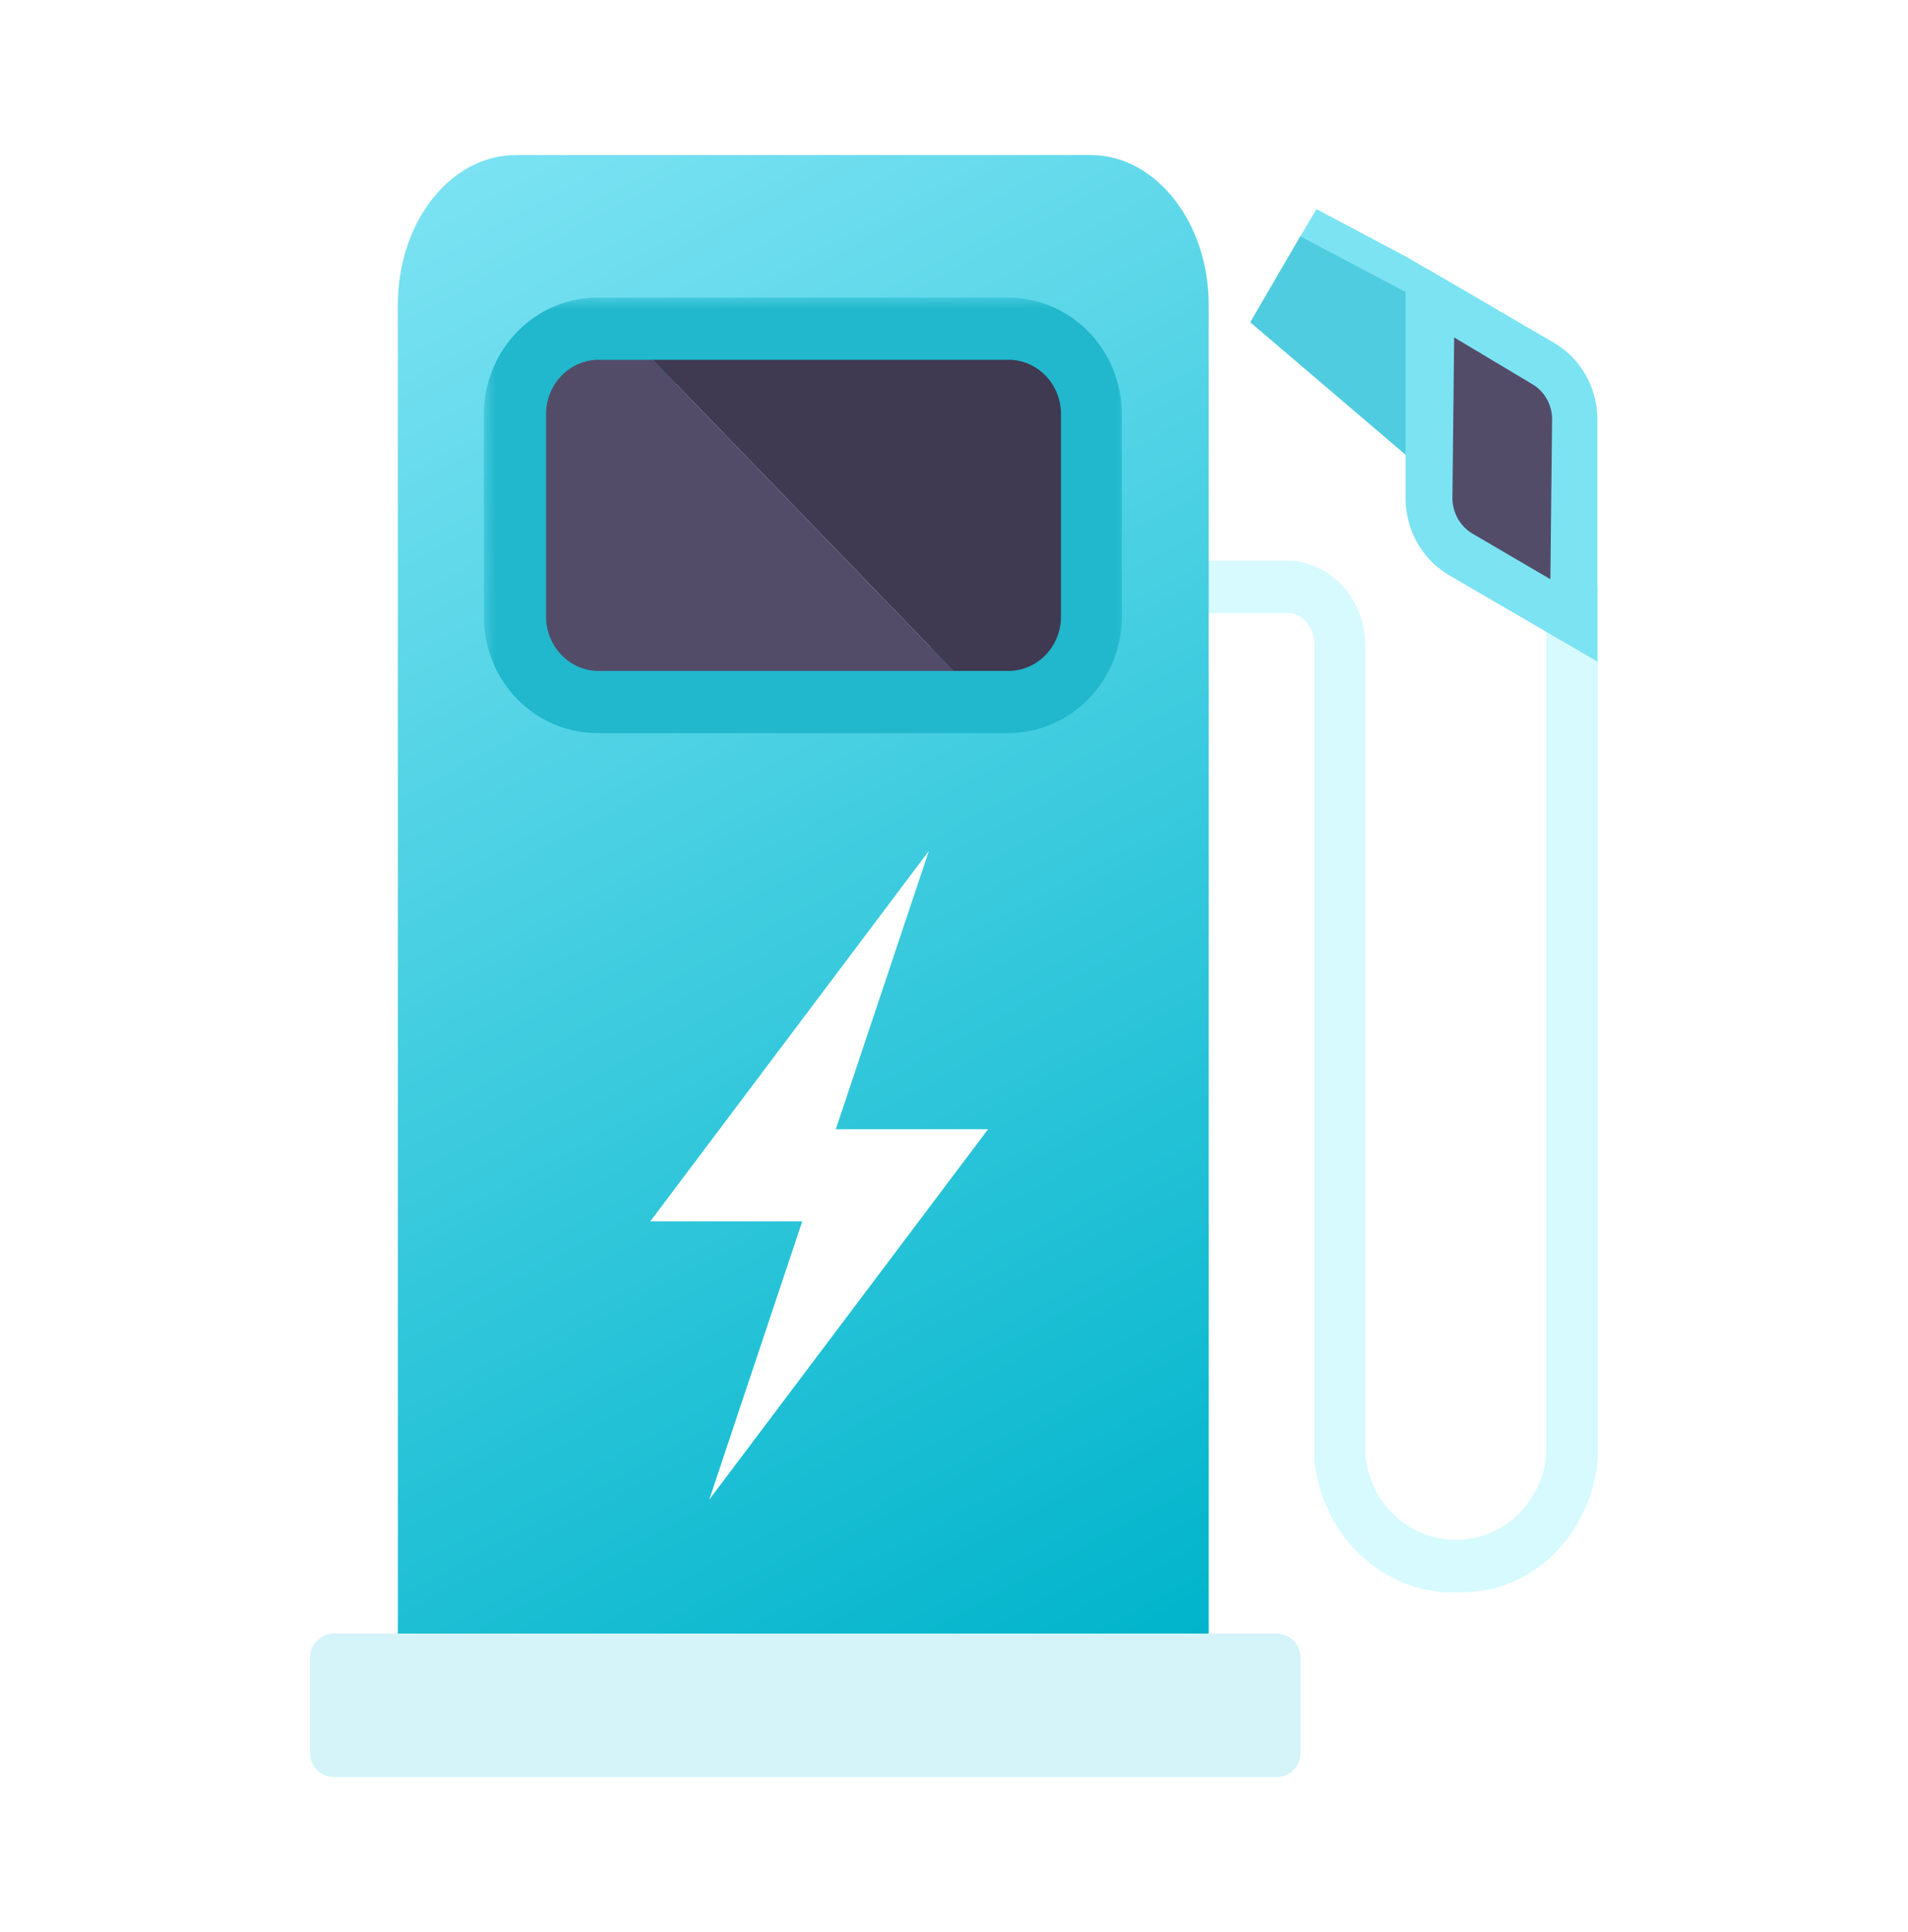 <svg width="80" height="81" viewBox="0 0 80 81" fill="none" xmlns="http://www.w3.org/2000/svg">
<g clip-path="url(#clip0_470_8434)">
<path d="M54.525 9.895L52.42 13.509L59.892 19.881V12.722L54.525 9.895Z" fill="#50CCE0"/>
<path d="M65.931 24.578H64.829V60.909C64.821 61.055 64.803 61.2 64.774 61.342C64.774 61.49 64.707 61.627 64.685 61.776C64.663 61.924 64.586 62.049 64.531 62.186C64.183 63.019 63.567 63.702 62.788 64.117C62.008 64.533 61.113 64.656 60.255 64.466C59.681 64.344 59.143 64.086 58.682 63.712C58.221 63.338 57.85 62.859 57.599 62.311C57.471 62.043 57.375 61.76 57.313 61.468L57.247 61.012V60.784C57.241 60.7 57.241 60.616 57.247 60.533V27.029C57.235 26.234 56.98 25.464 56.519 24.829C56.071 24.229 55.443 23.799 54.734 23.609C54.568 23.546 54.393 23.512 54.216 23.506H53.963H44.188V25.706H53.985C54.047 25.7 54.11 25.7 54.172 25.706C54.437 25.774 54.671 25.935 54.833 26.162C55.012 26.405 55.109 26.701 55.109 27.006V60.51C55.109 60.601 55.109 60.715 55.109 60.841V61.194C55.109 61.434 55.175 61.661 55.219 61.901C55.311 62.363 55.459 62.811 55.66 63.235C56.047 64.102 56.625 64.864 57.349 65.458C58.072 66.052 58.921 66.462 59.825 66.655C60.057 66.655 60.277 66.734 60.509 66.746C60.74 66.757 60.961 66.746 61.17 66.746C61.64 66.755 62.11 66.71 62.569 66.609C63.453 66.384 64.272 65.947 64.961 65.332C65.648 64.707 66.187 63.927 66.537 63.052C66.627 62.841 66.704 62.624 66.768 62.403C66.831 62.181 66.883 61.957 66.923 61.73C66.964 61.508 66.99 61.283 67 61.057V60.704C67.005 60.609 67.005 60.514 67 60.419V24.578H65.931Z" fill="#D7FAFF"/>
<path d="M65.182 14.386L59.892 11.297L59.716 11.206L58.978 10.773L55.198 8.766L54.525 9.906L58.934 12.243V20.884C58.934 21.54 59.103 22.184 59.423 22.751C59.742 23.317 60.2 23.787 60.752 24.11L66.978 27.735V17.59C66.978 16.939 66.812 16.301 66.496 15.738C66.181 15.176 65.728 14.71 65.182 14.386Z" fill="#7CE3F3"/>
<path d="M61.709 22.352C61.46 22.198 61.254 21.979 61.112 21.718C60.969 21.456 60.896 21.161 60.898 20.86L60.971 14.146L64.256 16.11C64.509 16.26 64.719 16.478 64.864 16.74C65.008 17.002 65.082 17.3 65.077 17.602L65.005 24.282L61.709 22.352Z" fill="#524C69"/>
<path fill-rule="evenodd" clip-rule="evenodd" d="M25.101 29.732H33.675H34.777H42.216C43.214 29.748 44.176 29.353 44.893 28.635C45.61 27.917 46.023 26.934 46.04 25.902V17.307C46.023 16.274 45.61 15.292 44.893 14.574C44.176 13.856 43.214 13.461 42.216 13.476H34.744H33.675H25.101C24.105 13.464 23.145 13.86 22.431 14.578C21.716 15.296 21.306 16.276 21.288 17.307V25.902C21.295 26.413 21.4 26.917 21.595 27.385C21.791 27.854 22.074 28.279 22.428 28.634C22.782 28.99 23.2 29.27 23.659 29.458C24.118 29.647 24.608 29.74 25.101 29.732ZM33.675 6.5H21.63C18.897 6.5 16.682 9.304 16.682 12.769V68.492H33.675H34.777H50.679V12.769C50.679 9.349 48.475 6.5 45.731 6.5H34.744H33.675Z" fill="url(#paint0_linear_470_8434)"/>
<path fill-rule="evenodd" clip-rule="evenodd" d="M13 69.48C13 68.928 13.448 68.48 14 68.48H16.681H33.685H34.787H50.029H53.525C54.077 68.48 54.525 68.928 54.525 69.48V73.499C54.525 74.052 54.077 74.499 53.525 74.499H34.787H33.685H14C13.448 74.499 13 74.052 13 73.499V69.48Z" fill="#D4F4F9"/>
<mask id="path-7-outside-1_470_8434" maskUnits="userSpaceOnUse" x="20.287" y="12.476" width="27" height="19" fill="black">
<rect fill="white" x="20.287" y="12.476" width="27" height="19"/>
<path fill-rule="evenodd" clip-rule="evenodd" d="M33.674 13.476H42.215C43.213 13.461 44.175 13.855 44.892 14.574C45.609 15.292 46.022 16.274 46.039 17.306V25.902C46.022 26.934 45.609 27.917 44.892 28.635C44.175 29.353 43.213 29.747 42.215 29.732L35.845 29.732H25.1C24.607 29.74 24.116 29.647 23.658 29.458C23.199 29.27 22.781 28.99 22.427 28.634C22.073 28.279 21.79 27.854 21.594 27.385C21.399 26.916 21.294 26.413 21.287 25.902V17.306C21.305 16.276 21.715 15.295 22.43 14.578C23.144 13.86 24.104 13.464 25.1 13.476H33.674V13.476ZM35.845 15.084H25.1C24.81 15.074 24.52 15.125 24.249 15.232C23.978 15.339 23.729 15.5 23.518 15.707C23.307 15.913 23.138 16.161 23.02 16.436C22.902 16.71 22.837 17.006 22.83 17.306V25.902C22.837 26.202 22.902 26.498 23.02 26.773C23.138 27.047 23.307 27.295 23.518 27.502C23.729 27.708 23.978 27.87 24.249 27.977C24.52 28.084 24.81 28.134 25.1 28.125H33.674V28.125H42.215C42.505 28.134 42.794 28.084 43.066 27.977C43.337 27.87 43.586 27.708 43.797 27.502C44.008 27.295 44.177 27.047 44.295 26.773C44.413 26.498 44.478 26.202 44.485 25.902V17.306C44.478 17.006 44.413 16.71 44.295 16.436C44.177 16.161 44.008 15.913 43.797 15.707C43.586 15.5 43.337 15.339 43.066 15.232C42.794 15.125 42.505 15.074 42.215 15.084L35.845 15.084Z"/>
</mask>
<path fill-rule="evenodd" clip-rule="evenodd" d="M33.674 13.476H42.215C43.213 13.461 44.175 13.855 44.892 14.574C45.609 15.292 46.022 16.274 46.039 17.306V25.902C46.022 26.934 45.609 27.917 44.892 28.635C44.175 29.353 43.213 29.747 42.215 29.732L35.845 29.732H25.1C24.607 29.74 24.116 29.647 23.658 29.458C23.199 29.27 22.781 28.99 22.427 28.634C22.073 28.279 21.79 27.854 21.594 27.385C21.399 26.916 21.294 26.413 21.287 25.902V17.306C21.305 16.276 21.715 15.295 22.43 14.578C23.144 13.86 24.104 13.464 25.1 13.476H33.674V13.476ZM35.845 15.084H25.1C24.81 15.074 24.52 15.125 24.249 15.232C23.978 15.339 23.729 15.5 23.518 15.707C23.307 15.913 23.138 16.161 23.02 16.436C22.902 16.71 22.837 17.006 22.83 17.306V25.902C22.837 26.202 22.902 26.498 23.02 26.773C23.138 27.047 23.307 27.295 23.518 27.502C23.729 27.708 23.978 27.87 24.249 27.977C24.52 28.084 24.81 28.134 25.1 28.125H33.674V28.125H42.215C42.505 28.134 42.794 28.084 43.066 27.977C43.337 27.87 43.586 27.708 43.797 27.502C44.008 27.295 44.177 27.047 44.295 26.773C44.413 26.498 44.478 26.202 44.485 25.902V17.306C44.478 17.006 44.413 16.71 44.295 16.436C44.177 16.161 44.008 15.913 43.797 15.707C43.586 15.5 43.337 15.339 43.066 15.232C42.794 15.125 42.505 15.074 42.215 15.084L35.845 15.084Z" fill="#F4FFF7"/>
<path d="M42.215 13.476V14.476H42.222L42.23 14.476L42.215 13.476ZM33.674 13.476V12.476H32.674V13.476H33.674ZM44.892 14.574L44.185 15.28L44.185 15.28L44.892 14.574ZM46.039 17.306H47.039V17.298L47.039 17.29L46.039 17.306ZM46.039 25.902L47.039 25.919L47.039 25.91V25.902H46.039ZM44.892 28.635L44.185 27.928L44.185 27.928L44.892 28.635ZM42.215 29.732L42.23 28.732L42.222 28.732H42.215L42.215 29.732ZM35.845 29.732V30.732H35.845L35.845 29.732ZM25.1 29.732V28.732H25.093L25.085 28.732L25.1 29.732ZM23.658 29.458L23.278 30.383H23.278L23.658 29.458ZM22.427 28.634L21.718 29.34L21.718 29.34L22.427 28.634ZM21.594 27.385L22.517 27L21.594 27.385ZM21.287 25.902H20.287L20.287 25.916L21.287 25.902ZM21.287 17.306L20.287 17.29L20.287 17.298V17.306H21.287ZM22.43 14.578L21.721 13.872L22.43 14.578ZM25.1 13.476L25.088 14.476H25.1V13.476ZM33.674 13.476V14.476H34.674V13.476H33.674ZM25.1 15.084L25.069 16.083L25.084 16.084H25.1V15.084ZM35.845 15.084V16.084V15.084ZM24.249 15.232L23.883 14.301L23.883 14.301L24.249 15.232ZM23.518 15.707L22.819 14.992L22.819 14.992L23.518 15.707ZM23.02 16.436L23.938 16.831L23.02 16.436ZM22.83 17.306L21.83 17.283L21.83 17.295V17.306H22.83ZM22.83 25.902H21.83V25.914L21.83 25.926L22.83 25.902ZM23.02 26.773L23.938 26.378L23.938 26.378L23.02 26.773ZM23.518 27.502L22.819 28.216H22.819L23.518 27.502ZM24.249 27.977L23.883 28.907H23.883L24.249 27.977ZM25.1 28.125V27.125H25.084L25.069 27.125L25.1 28.125ZM33.674 28.125V29.125H34.674V28.125H33.674ZM33.674 28.125V27.125H32.674V28.125H33.674ZM42.215 28.125L42.246 27.125L42.231 27.125H42.215V28.125ZM43.797 27.502L44.496 28.216L44.496 28.216L43.797 27.502ZM44.295 26.773L45.214 27.168V27.168L44.295 26.773ZM44.485 25.902L45.485 25.926L45.485 25.914V25.902H44.485ZM44.485 17.306H45.485V17.295L45.485 17.283L44.485 17.306ZM44.295 16.436L45.214 16.04V16.04L44.295 16.436ZM43.797 15.707L44.496 14.992V14.992L43.797 15.707ZM43.066 15.232L42.7 16.162V16.162L43.066 15.232ZM42.215 15.084V16.084H42.231L42.246 16.083L42.215 15.084ZM42.215 12.476H33.674V14.476H42.215V12.476ZM45.6 13.867C44.696 12.961 43.473 12.457 42.2 12.476L42.23 14.476C42.952 14.465 43.656 14.75 44.185 15.28L45.6 13.867ZM47.039 17.29C47.017 16.003 46.504 14.772 45.6 13.867L44.185 15.28C44.715 15.811 45.026 16.545 45.039 17.323L47.039 17.29ZM47.039 25.902V17.306H45.039V25.902H47.039ZM45.6 29.341C46.504 28.436 47.017 27.205 47.039 25.919L45.039 25.885C45.026 26.663 44.715 27.397 44.185 27.928L45.6 29.341ZM42.2 30.732C43.473 30.752 44.696 30.247 45.6 29.341L44.185 27.928C43.656 28.458 42.952 28.743 42.23 28.732L42.2 30.732ZM35.845 30.732L42.215 30.732L42.215 28.732L35.845 28.732L35.845 30.732ZM25.1 30.732H35.845V28.732H25.1V30.732ZM23.278 30.383C23.861 30.623 24.486 30.742 25.116 30.732L25.085 28.732C24.727 28.738 24.372 28.671 24.038 28.533L23.278 30.383ZM21.718 29.34C22.165 29.788 22.695 30.144 23.278 30.383L24.038 28.533C23.704 28.396 23.397 28.191 23.135 27.929L21.718 29.34ZM20.671 27.77C20.916 28.357 21.271 28.891 21.718 29.34L23.135 27.929C22.874 27.666 22.663 27.351 22.517 27L20.671 27.77ZM20.287 25.916C20.296 26.553 20.426 27.183 20.671 27.77L22.517 27C22.371 26.65 22.292 26.272 22.287 25.888L20.287 25.916ZM20.287 17.306V25.902H22.287V17.306H20.287ZM21.721 13.872C20.821 14.777 20.309 16.006 20.287 17.29L22.287 17.323C22.3 16.547 22.61 15.814 23.139 15.283L21.721 13.872ZM25.113 12.476C23.841 12.461 22.623 12.966 21.721 13.872L23.139 15.283C23.666 14.753 24.367 14.467 25.088 14.476L25.113 12.476ZM33.674 12.476H25.1V14.476H33.674V12.476ZM32.674 13.476V13.476H34.674V13.476H32.674ZM25.1 16.084H35.845V14.084H25.1V16.084ZM24.616 16.162C24.761 16.105 24.915 16.078 25.069 16.083L25.131 14.084C24.705 14.071 24.28 14.145 23.883 14.301L24.616 16.162ZM24.218 16.421C24.335 16.307 24.47 16.219 24.616 16.162L23.883 14.301C23.485 14.458 23.124 14.693 22.819 14.992L24.218 16.421ZM23.938 16.831C24.006 16.674 24.101 16.535 24.218 16.421L22.819 14.992C22.513 15.291 22.27 15.648 22.101 16.04L23.938 16.831ZM23.83 17.33C23.834 17.157 23.871 16.987 23.938 16.831L22.101 16.04C21.932 16.433 21.84 16.855 21.83 17.283L23.83 17.33ZM23.83 25.902V17.306H21.83V25.902H23.83ZM23.938 26.378C23.871 26.221 23.834 26.052 23.83 25.878L21.83 25.926C21.84 26.353 21.932 26.775 22.101 27.168L23.938 26.378ZM24.218 26.787C24.101 26.673 24.006 26.534 23.938 26.378L22.101 27.168C22.27 27.561 22.513 27.918 22.819 28.216L24.218 26.787ZM24.616 27.046C24.47 26.989 24.335 26.901 24.218 26.787L22.819 28.216C23.124 28.515 23.485 28.751 23.883 28.907L24.616 27.046ZM25.069 27.125C24.915 27.13 24.761 27.104 24.616 27.046L23.883 28.907C24.28 29.064 24.705 29.138 25.131 29.124L25.069 27.125ZM33.674 27.125H25.1V29.125H33.674V27.125ZM32.674 28.125V28.125H34.674V28.125H32.674ZM42.215 27.125H33.674V29.125H42.215V27.125ZM42.7 27.046C42.554 27.104 42.4 27.13 42.246 27.125L42.184 29.124C42.61 29.138 43.035 29.064 43.432 28.907L42.7 27.046ZM43.097 26.787C42.981 26.901 42.845 26.989 42.7 27.046L43.432 28.907C43.83 28.751 44.191 28.515 44.496 28.216L43.097 26.787ZM43.377 26.378C43.309 26.534 43.214 26.673 43.097 26.787L44.496 28.216C44.802 27.917 45.045 27.561 45.214 27.168L43.377 26.378ZM43.485 25.878C43.481 26.051 43.444 26.221 43.377 26.378L45.214 27.168C45.383 26.776 45.475 26.353 45.485 25.926L43.485 25.878ZM43.485 17.306V25.902H45.485V17.306H43.485ZM43.377 16.831C43.444 16.987 43.481 17.157 43.485 17.33L45.485 17.283C45.475 16.855 45.383 16.433 45.214 16.04L43.377 16.831ZM43.097 16.421C43.214 16.535 43.309 16.674 43.377 16.831L45.214 16.04C45.045 15.648 44.802 15.291 44.496 14.992L43.097 16.421ZM42.7 16.162C42.845 16.22 42.981 16.307 43.097 16.421L44.496 14.992C44.191 14.693 43.83 14.458 43.432 14.301L42.7 16.162ZM42.246 16.083C42.4 16.078 42.554 16.105 42.7 16.162L43.432 14.301C43.035 14.145 42.61 14.071 42.184 14.084L42.246 16.083ZM35.845 16.084L42.215 16.084V14.084L35.845 14.084V16.084Z" fill="#21B7CC" mask="url(#path-7-outside-1_470_8434)"/>
<path d="M27.371 15.084H25.167C24.876 15.075 24.587 15.125 24.316 15.232C24.044 15.339 23.796 15.5 23.585 15.707C23.374 15.913 23.204 16.161 23.086 16.436C22.968 16.71 22.904 17.006 22.896 17.306V25.902C22.904 26.202 22.968 26.498 23.086 26.773C23.204 27.047 23.374 27.295 23.585 27.502C23.796 27.708 24.044 27.87 24.316 27.977C24.587 28.084 24.876 28.134 25.167 28.125H39.978L27.371 15.084Z" fill="#524C69"/>
<path d="M42.216 28.125C42.506 28.134 42.795 28.084 43.067 27.977C43.338 27.87 43.587 27.708 43.798 27.502C44.009 27.295 44.178 27.047 44.296 26.773C44.414 26.498 44.479 26.202 44.486 25.902V17.306C44.479 17.006 44.414 16.71 44.296 16.436C44.178 16.161 44.009 15.913 43.798 15.707C43.587 15.5 43.338 15.339 43.067 15.232C42.795 15.125 42.506 15.075 42.216 15.084H27.371L39.978 28.125H42.216Z" fill="#3F3952"/>
<g filter="url(#filter0_d_470_8434)">
<path fill-rule="evenodd" clip-rule="evenodd" d="M34.045 46.339L37.947 34.671L26.264 50.202H31.925H32.637L28.735 61.871L40.429 46.339H34.756H34.045Z" fill="white"/>
</g>
</g>
<defs>
<filter id="filter0_d_470_8434" x="24.264" y="32.671" width="20.166" height="33.2" filterUnits="userSpaceOnUse" color-interpolation-filters="sRGB">
<feFlood flood-opacity="0" result="BackgroundImageFix"/>
<feColorMatrix in="SourceAlpha" type="matrix" values="0 0 0 0 0 0 0 0 0 0 0 0 0 0 0 0 0 0 127 0" result="hardAlpha"/>
<feOffset dx="1" dy="1"/>
<feGaussianBlur stdDeviation="1.5"/>
<feComposite in2="hardAlpha" operator="out"/>
<feColorMatrix type="matrix" values="0 0 0 0 0.545 0 0 0 0 0.527 0 0 0 0 0.604 0 0 0 1 0"/>
<feBlend mode="multiply" in2="BackgroundImageFix" result="effect1_dropShadow_470_8434"/>
<feBlend mode="normal" in="SourceGraphic" in2="effect1_dropShadow_470_8434" result="shape"/>
</filter>
<linearGradient id="paint0_linear_470_8434" x1="18.511" y1="6.5" x2="51.893" y2="68.061" gradientUnits="userSpaceOnUse">
<stop stop-color="#7CE3F3"/>
<stop offset="1" stop-color="#00B4CB"/>
</linearGradient>
<clipPath id="clip0_470_8434">
<rect width="54" height="68" fill="white" transform="translate(13 6.5)"/>
</clipPath>
</defs>
</svg>
